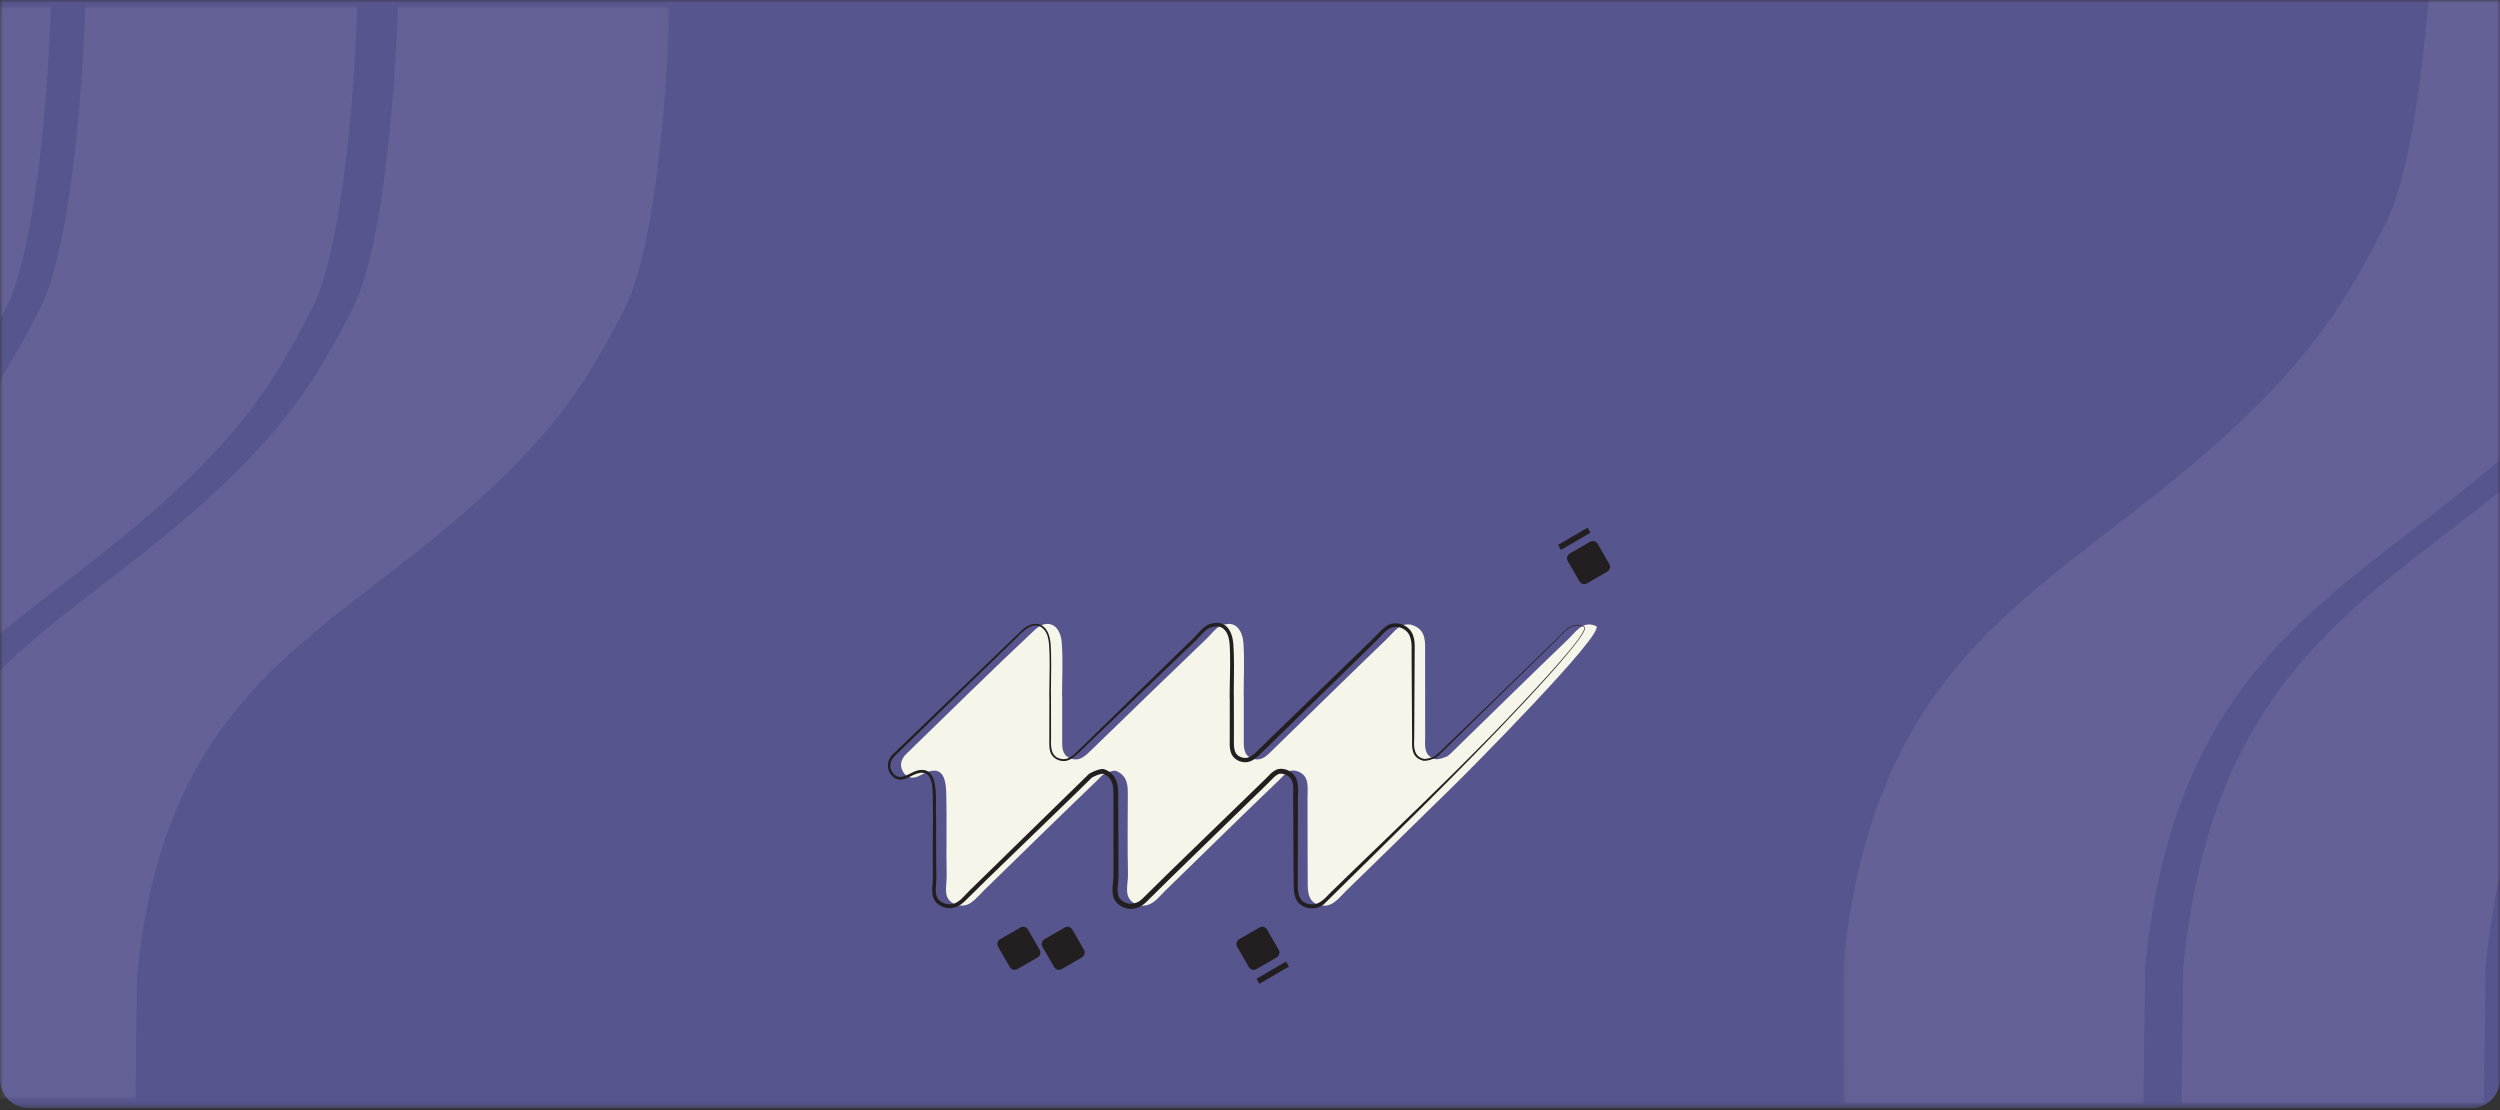 <svg width="430" height="191" viewBox="0 0 430 191" fill="none" xmlns="http://www.w3.org/2000/svg">
<rect x="0" y="0" width="430" height="191" fill="#333333" stroke="none"/>
<mask id="mask0_822_2011" style="mask-type:alpha" maskUnits="userSpaceOnUse" x="0" y="0" width="430" height="191">
<path d="M0 0H430V190.602H0V0Z" fill="#6D6AB1"/>
</mask>
<g mask="url(#mask0_822_2011)">
<path d="M0 0H430V185.602C430 188.364 427.762 190.602 425 190.602H5C2.239 190.602 0 188.364 0 185.602V0Z" fill="#6D6AB1"/>
<path d="M0 0H430V185.602C430 188.364 427.762 190.602 425 190.602H5C2.239 190.602 0 188.364 0 185.602V0Z" fill="black" fill-opacity="0.2"/>
<mask id="mask1_822_2011" style="mask-type:luminance" maskUnits="userSpaceOnUse" x="316" y="-20" width="274" height="211">
<path d="M590 -19.157H316.648V190.602H590V-19.157Z" fill="white"/>
</mask>
<g mask="url(#mask1_822_2011)">
<mask id="mask2_822_2011" style="mask-type:luminance" maskUnits="userSpaceOnUse" x="250" y="-41" width="790" height="253">
<path d="M250.326 -40.236H1039.55V211.685H250.326V-40.236Z" fill="black" fill-opacity="0.08"/>
</mask>
<g mask="url(#mask2_822_2011)">
<mask id="mask3_822_2011" style="mask-type:luminance" maskUnits="userSpaceOnUse" x="316" y="-20" width="275" height="211">
<path d="M316.65 -19.242H590.002V190.692H316.65V-19.242Z" fill="white"/>
</mask>
<g mask="url(#mask3_822_2011)">
<mask id="mask4_822_2011" style="mask-type:luminance" maskUnits="userSpaceOnUse" x="317" y="-20" width="272" height="210">
<path d="M588.727 -19.157H317.075V189.787H588.727V-19.157Z" fill="white"/>
</mask>
<g mask="url(#mask4_822_2011)">
<path d="M422.729 85.084C447.519 65.373 454.686 53.422 462.156 38.789C469.622 24.152 470.818 -19.157 470.818 -19.157H418.847C418.847 -19.157 417.651 24.152 410.185 38.789C402.719 53.422 395.548 65.373 370.758 85.084C345.968 104.795 321.777 117.938 316.997 166.325L316.698 189.919H368.665L368.964 166.325C373.743 117.938 397.939 104.795 422.729 85.084ZM481.273 85.084C506.063 65.373 513.23 53.422 520.7 38.789C528.166 24.152 529.362 -19.157 529.362 -19.157H477.391C477.391 -19.157 476.195 24.152 468.729 38.789C461.263 53.422 454.092 65.373 429.302 85.084C404.513 104.795 380.317 117.938 375.542 166.325L375.243 189.919H427.214L427.508 166.325C432.288 117.938 456.484 104.795 481.273 85.084ZM537.127 -19.157C537.127 -19.157 535.935 24.152 528.469 38.789C520.999 53.422 513.832 65.373 489.042 85.084C464.253 104.795 440.057 117.938 435.278 166.325L434.979 189.919H486.95L487.249 166.325C492.028 117.938 516.22 104.795 541.013 85.084C565.803 65.373 572.97 53.422 580.436 38.789C587.906 24.152 589.098 -19.157 589.098 -19.157H537.127Z" fill="#F5F5EA"/>
</g>
</g>
</g>
</g>
<mask id="mask5_822_2011" style="mask-type:luminance" maskUnits="userSpaceOnUse" x="-130" y="0" width="247" height="190">
<path d="M116.059 0.894H-129.999V189.708H116.059V0.894Z" fill="white"/>
</mask>
<g mask="url(#mask5_822_2011)">
<mask id="mask6_822_2011" style="mask-type:luminance" maskUnits="userSpaceOnUse" x="-190" y="-19" width="711" height="228">
<path d="M-189.698 -18.081H520.719V208.686H-189.698V-18.081Z" fill="black" fill-opacity="0.08"/>
</mask>
<g mask="url(#mask6_822_2011)">
<mask id="mask7_822_2011" style="mask-type:luminance" maskUnits="userSpaceOnUse" x="-130" y="0" width="247" height="190">
<path d="M-129.999 0.816H116.059V189.788H-129.999V0.816Z" fill="white"/>
</mask>
<g mask="url(#mask7_822_2011)">
<mask id="mask8_822_2011" style="mask-type:luminance" maskUnits="userSpaceOnUse" x="-130" y="0" width="245" height="189">
<path d="M114.906 0.893H-129.621V188.973H114.906V0.893Z" fill="white"/>
</mask>
<g mask="url(#mask8_822_2011)">
<path d="M-34.517 94.726C-12.202 76.983 -5.751 66.226 0.973 53.054C7.694 39.878 8.77 0.894 8.77 0.894H-38.011C-38.011 0.894 -39.088 39.878 -45.808 53.054C-52.529 66.226 -58.984 76.983 -81.298 94.726C-103.612 112.469 -125.389 124.299 -129.691 167.855L-129.96 189.093H-83.182L-82.913 167.855C-78.611 124.299 -56.831 112.469 -34.517 94.726ZM18.182 94.726C40.496 76.983 46.948 66.226 53.672 53.054C60.392 39.878 61.469 0.894 61.469 0.894H14.687C14.687 0.894 13.611 39.878 6.89 53.054C0.17 66.226 -6.285 76.983 -28.6 94.726C-50.914 112.469 -72.694 124.299 -76.992 167.855L-77.261 189.093H-30.48L-30.214 167.855C-25.912 124.299 -4.132 112.469 18.182 94.726ZM68.459 0.894C68.459 0.894 67.386 39.878 60.666 53.054C53.941 66.226 47.49 76.983 25.175 94.726C2.861 112.469 -18.919 124.299 -23.221 167.855L-23.49 189.093H23.292L23.561 167.855C27.863 124.299 49.639 112.469 71.957 94.726C94.272 76.983 100.723 66.226 107.443 53.054C114.168 39.878 115.24 0.894 115.24 0.894H68.459Z" fill="#F5F5EA"/>
</g>
</g>
</g>
</g>
<path d="M274.508 107.68C272.259 106.672 271.076 108.642 269.801 109.872C263.248 116.164 256.77 122.531 250.267 128.868C249.837 129.285 249.408 129.739 248.942 130.081C248.15 130.431 247.509 130.589 246.992 130.589C246.85 130.56 246.709 130.523 246.559 130.464C244.847 129.798 245.13 128.156 245.126 126.739C245.109 121.981 245.126 117.218 245.117 112.459C245.117 110.588 245.376 108.522 243.193 107.617C242.664 107.397 242.201 107.355 241.789 107.426C240.435 107.601 239.527 108.951 238.564 109.872C232.011 116.164 225.533 122.531 219.03 128.868C218.343 129.539 217.655 130.302 216.789 130.552C216.33 130.673 215.822 130.656 215.247 130.406C213.785 129.769 213.935 128.323 213.931 127.027C213.927 124.572 213.931 122.122 213.931 119.668H213.91C213.91 116.639 214.081 113.597 213.864 110.584C213.864 110.555 213.856 110.526 213.856 110.497C213.831 110.188 213.789 109.888 213.714 109.601C213.293 107.872 212.144 107.034 210.802 107.397C209.44 107.472 208.598 108.83 207.653 109.738C200.995 116.126 194.367 122.543 187.752 128.973C186.685 130.01 185.627 131.106 184.011 130.402C182.549 129.764 182.698 128.318 182.694 127.023C182.69 124.568 182.694 122.118 182.694 119.664H182.673C182.673 116.635 182.844 113.593 182.628 110.58C182.399 107.422 180.17 106.292 177.983 108.342C170.517 115.343 163.235 122.539 155.89 129.669C154.953 130.577 154.674 131.723 155.365 132.81C156.095 133.956 157.186 133.981 158.377 133.315C162.044 131.256 162.693 133.681 162.76 136.473C162.873 141.232 162.731 145.994 162.827 150.753C162.86 152.495 162.01 154.77 164.472 155.595C166.676 156.332 167.855 154.499 169.172 153.216C175.683 146.878 182.157 140.507 188.718 134.223C189.006 133.948 189.293 133.619 189.606 133.319C189.61 133.319 189.614 133.315 189.618 133.31C190.51 132.81 191.222 132.577 191.793 132.548C191.984 132.602 192.18 132.681 192.393 132.802C193.434 133.39 193.801 134.277 193.926 135.273C193.942 135.431 193.959 135.59 193.967 135.752C193.984 136.015 193.984 136.281 193.984 136.552C193.967 141.169 193.909 145.786 194.013 150.399C194.055 152.157 193.126 154.436 195.313 155.47C195.992 155.791 196.584 155.841 197.121 155.72C198.479 155.482 199.404 154.191 200.408 153.211C206.919 146.874 213.393 140.502 219.955 134.219C220.542 133.656 221.142 132.86 221.934 132.577C222.321 132.49 222.746 132.502 223.225 132.681C225.287 133.452 224.892 135.473 224.896 137.173C224.917 142.077 224.887 146.982 224.929 151.886C224.942 153.328 224.979 154.928 226.6 155.566C226.954 155.703 227.283 155.762 227.595 155.762C229.332 155.924 230.461 154.253 231.628 153.128C237.956 147.015 244.201 140.823 250.5 134.685C251.6 133.615 276.554 108.588 274.513 107.672L274.508 107.68Z" fill="#F5F5EA"/>
<path d="M272.438 107.838C270.118 106.726 268.664 109.309 267.172 110.626C266.281 111.468 260.461 117.201 259.411 118.202C257.29 120.289 252.141 125.298 250.117 127.31C249.142 128.244 247.988 129.494 246.959 130.331C246.321 130.61 245.647 130.86 244.917 130.869C244.522 130.773 244.13 130.635 243.797 130.381C242.755 129.631 242.868 128.16 242.88 127.069C242.868 124.148 242.814 116.364 242.797 113.347C242.735 111.918 243.026 110.272 242.289 109.014C241.747 108.197 240.618 107.638 239.627 107.872C238.544 108.126 237.885 109.039 237.106 109.834C236.065 110.88 233.303 113.568 232.199 114.647C231.091 115.722 218.226 128.298 217.468 129.019C216.63 129.79 215.785 130.885 214.527 131.086C213.631 131.194 212.744 130.873 212.135 130.198C211.319 129.215 211.548 127.819 211.515 126.652C211.515 125.185 211.519 121.302 211.523 119.789L211.869 120.135H211.848H211.502V119.789C211.502 117.41 211.619 115.047 211.569 112.693C211.486 111.109 211.681 109.068 210.273 108.022C209.844 107.726 209.298 107.668 208.782 107.813C207.899 107.834 207.186 108.555 206.532 109.276C205.961 109.893 205.045 110.78 204.42 111.368C199.658 115.931 192.114 123.16 187.352 127.723C186.61 128.39 184.915 130.252 183.986 130.66C183.044 131.14 181.811 130.885 181.091 130.106C180.374 129.298 180.491 128.16 180.482 127.177V125.698L180.491 119.785L180.628 119.922H180.607H180.47V119.789C180.47 117.385 180.591 114.985 180.52 112.593C180.42 110.909 180.582 108.793 178.987 107.805C177.283 106.897 175.741 108.876 174.629 109.914C172.954 111.526 168.597 115.772 166.876 117.431L156.54 127.456L153.957 129.96C153.553 130.356 153.241 130.848 153.158 131.381C152.978 132.386 153.791 133.686 154.878 133.64C156.203 133.536 157.278 132.319 158.715 132.431C161.677 132.556 160.831 138.211 161.006 140.286L161.019 147.486L161.06 151.091C161.052 152.232 160.727 153.466 161.248 154.47C161.76 155.341 163.077 155.741 164.031 155.445C165.118 155.087 165.843 154.095 166.651 153.287C173.542 146.528 180.449 139.815 187.335 133.081C188.081 132.673 188.873 132.298 189.76 132.256C190.493 132.456 191.118 132.877 191.576 133.477C192.426 134.623 192.309 136.065 192.33 137.369L192.339 139.257L192.368 146.799L192.38 150.574C192.397 151.799 192.01 153.049 192.397 154.162C193.143 155.749 195.297 155.82 196.475 154.591C202.016 149.078 211.219 140.265 216.747 134.861L217.426 134.202C218.184 133.519 218.676 132.711 219.747 132.298C221.067 132.002 222.467 132.736 222.984 133.965C223.429 135.111 223.234 136.273 223.246 137.419L223.238 144.07L223.229 150.72C223.317 152.257 222.892 154.078 224.179 155.103C224.575 155.378 225.083 155.553 225.571 155.545C226.929 155.658 227.916 154.495 228.808 153.57C230.853 151.541 235.823 146.786 237.952 144.715C245.992 136.977 254.349 128.915 261.952 120.781C264.848 117.689 267.747 114.593 270.422 111.31C271.167 110.339 272.001 109.393 272.48 108.259C272.534 108.105 272.575 107.897 272.438 107.834V107.838ZM272.471 107.763C273.254 108.084 270.78 110.964 270.501 111.38C267.839 114.681 264.952 117.793 262.065 120.897C251.1 132.665 239.156 144.228 227.708 155.528C226.141 156.845 223.254 156.299 222.729 154.137C222.455 153.162 222.513 151.737 222.5 150.732C222.475 147.407 222.446 140.744 222.421 137.423C222.375 135.857 222.813 134.102 221.288 133.323C220.917 133.086 220.197 133.031 220.009 133.098C219.272 133.365 218.63 134.248 218.009 134.811C217.576 135.223 215.114 137.632 214.627 138.098C210.411 142.236 201.3 151.003 197.059 155.245C196.326 155.933 195.222 156.462 194.147 156.316C193.059 156.162 192.001 155.528 191.58 154.487C191.089 153.174 191.518 151.853 191.51 150.582V146.807V139.253C191.485 138.161 191.547 136.573 191.455 135.523C191.397 134.94 191.239 134.39 190.922 133.965C190.614 133.548 190.114 133.206 189.618 133.061L189.747 133.073C189.052 133.119 188.36 133.448 187.735 133.79L187.823 133.727C186.331 135.227 184.207 137.269 182.674 138.757C178.62 142.703 169.942 151.016 165.885 155.066C165.426 155.483 164.893 155.887 164.239 156.083C162.931 156.445 161.427 155.974 160.698 154.783C160.065 153.595 160.444 152.287 160.452 151.074L160.431 147.478L160.469 140.278C160.469 139.078 160.461 137.882 160.44 136.682C160.386 135.577 160.386 134.286 159.702 133.394C158.948 132.502 157.586 133.031 156.69 133.502C155.932 133.94 154.795 134.394 153.92 133.848C152.408 132.906 152.329 130.79 153.666 129.635C155.266 128.156 164.818 118.872 166.647 117.16C168.397 115.468 172.75 111.301 174.433 109.676L175.733 108.43C177.237 106.905 179.424 106.759 180.32 108.972C180.786 110.118 180.732 111.36 180.786 112.568C180.845 114.972 180.749 117.376 180.753 119.772L180.616 119.635H180.636H180.77V119.772L180.782 125.681V127.16C180.732 128.619 180.786 130.198 182.519 130.527C183.486 130.748 184.332 130.152 185.007 129.515L187.127 127.464C189.797 124.86 197.055 117.785 199.821 115.085C200.579 114.347 204.433 110.589 205.112 109.926C206.049 109.084 206.72 107.938 207.915 107.397C209.569 106.793 211.048 107.155 211.773 109.043C212.21 110.197 212.16 111.447 212.223 112.655C212.294 115.039 212.198 117.41 212.202 119.768L211.856 119.422H211.877H212.223V119.768L212.231 124.343V126.631C212.273 127.969 211.94 129.719 213.481 130.235C214.956 130.806 215.968 129.394 216.96 128.473L218.597 126.877C220.955 124.589 232.911 113.01 235.023 110.964C236.211 109.914 237.085 108.743 238.352 107.763C239.723 106.705 241.876 107.243 242.772 108.693C243.214 109.426 243.314 110.259 243.33 111.034C243.297 115.222 243.272 122.893 243.247 127.056C243.151 128.577 243.197 130.185 244.967 130.54C245.384 130.56 246.405 130.256 246.801 130.069C247.817 129.281 248.983 127.985 249.946 127.114C252.02 125.144 257.199 120.102 259.307 118.077C260.19 117.197 266.264 111.355 267.097 110.53C268.626 109.18 270.105 106.597 272.471 107.747V107.763Z" fill="#231F20"/>
<path d="M273.485 93.187L270.008 95.196C269.549 95.46 269.392 96.047 269.657 96.505L271.665 99.984C271.929 100.442 272.515 100.599 272.974 100.335L276.452 98.326C276.91 98.061 277.067 97.475 276.802 97.017L274.794 93.538C274.53 93.08 273.944 92.923 273.485 93.187Z" fill="#231F20"/>
<path d="M216.622 159.534L213.144 161.543C212.686 161.807 212.529 162.393 212.794 162.852L214.802 166.33C215.066 166.789 215.652 166.946 216.11 166.681L219.588 164.673C220.047 164.408 220.204 163.822 219.939 163.364L217.931 159.885C217.667 159.427 217.081 159.269 216.622 159.534Z" fill="#231F20"/>
<path d="M183.13 159.534L179.652 161.543C179.194 161.807 179.037 162.393 179.301 162.852L181.309 166.33C181.574 166.789 182.16 166.946 182.618 166.681L186.096 164.673C186.554 164.408 186.712 163.822 186.447 163.364L184.439 159.885C184.174 159.427 183.588 159.269 183.13 159.534Z" fill="#231F20"/>
<path d="M175.503 159.534L172.025 161.543C171.567 161.807 171.41 162.393 171.674 162.852L173.682 166.33C173.947 166.789 174.533 166.946 174.991 166.681L178.469 164.673C178.928 164.408 179.085 163.822 178.82 163.364L176.812 159.885C176.547 159.427 175.961 159.269 175.503 159.534Z" fill="#231F20"/>
<path d="M273.317 91.188L268.23 94.154" stroke="#231F20" stroke-miterlimit="10"/>
<path d="M221.446 165.816L216.359 168.783" stroke="#231F20" stroke-miterlimit="10"/>
</g>
</svg>

